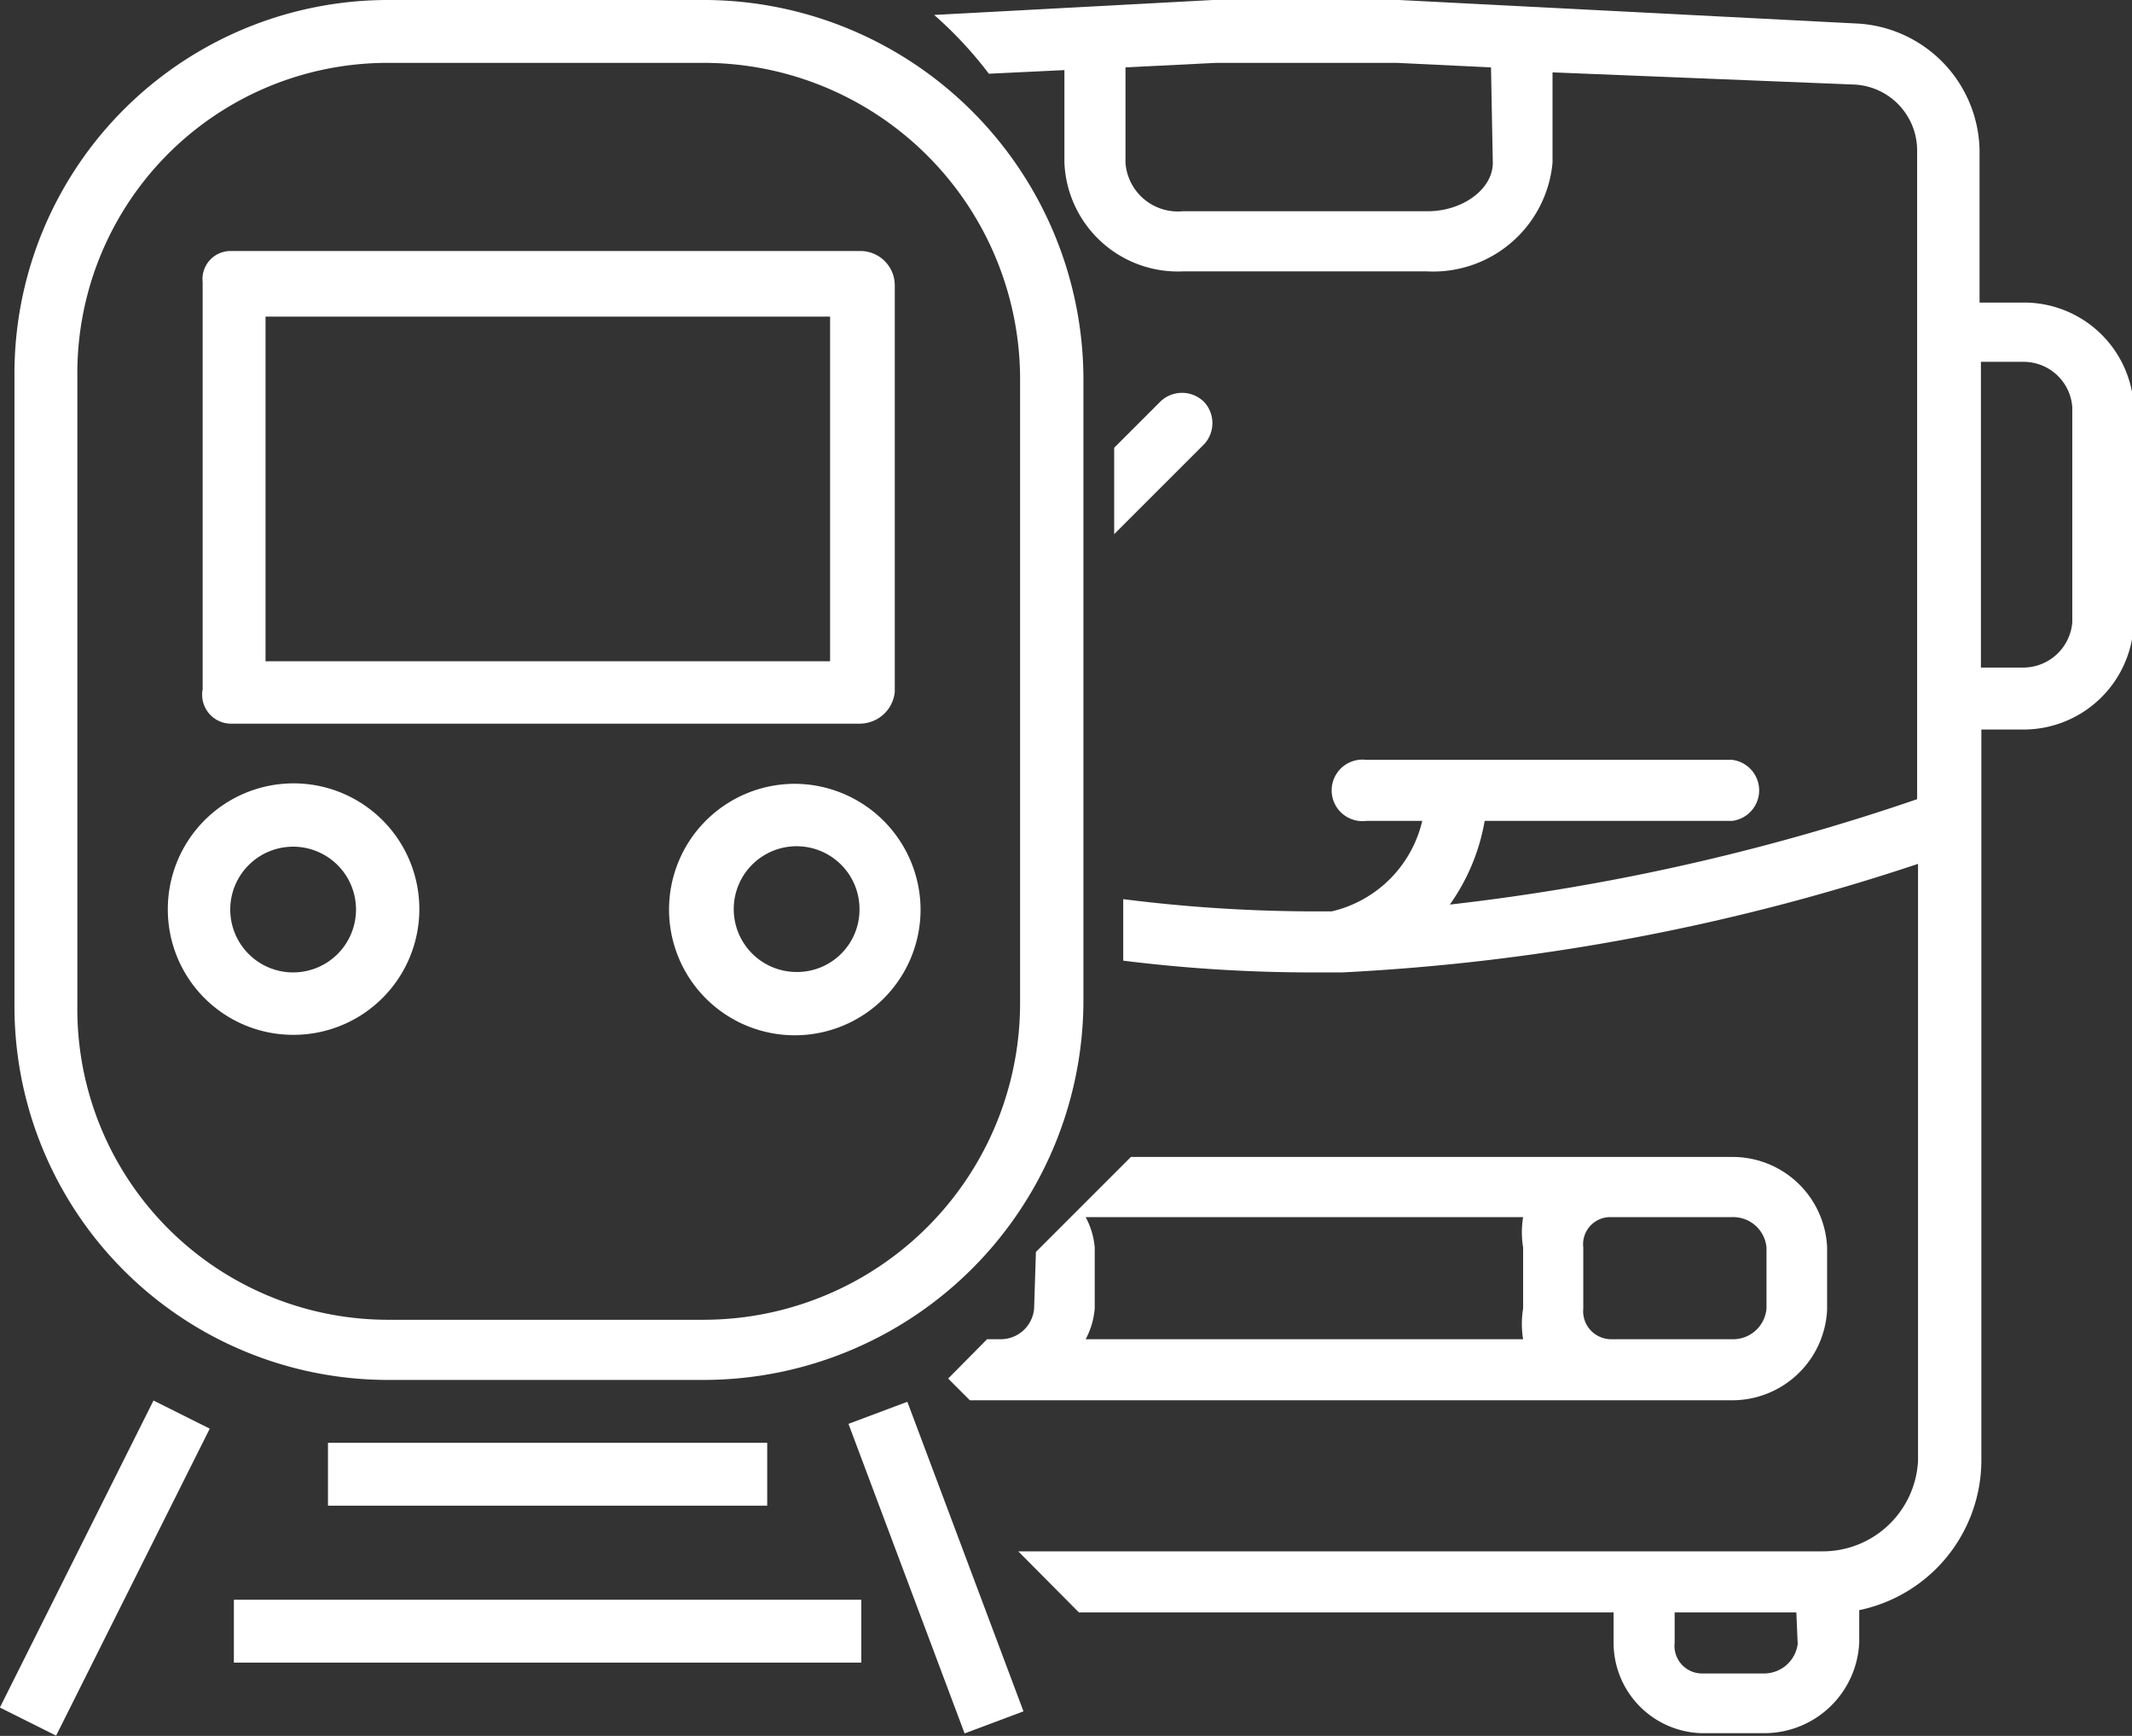 <svg xmlns="http://www.w3.org/2000/svg" viewBox="0 0 47.13 38.38"><rect x="0" y="0" width="47.13" height="38.38" fill="#333333" stroke="none"/><defs><style>.cls-1{fill:#fff}</style></defs><title>Asset 14</title><g id="Layer_2" data-name="Layer 2"><g id="Layer_1-2" data-name="Layer 1"><path class="cls-1" d="M44.69 6.69h-.93V3.31A2.86 2.86 0 0 0 41.05.52L30.92 0H26.8l-6.15.33a8.79 8.79 0 0 1 1.21 1.3l1.67-.08V3.6A2.51 2.51 0 0 0 26.15 6h5.39a2.65 2.65 0 0 0 2.78-2.4v-2l6.68.27a1.46 1.46 0 0 1 1.38 1.44v14.36A48.72 48.72 0 0 1 32.05 20a4.52 4.52 0 0 0 .77-1.85h5.47a.68.68 0 0 0 0-1.35H30.2a.68.68 0 1 0 0 1.35h1.24a2.68 2.68 0 0 1-2 2h-.56a33.87 33.87 0 0 1-4.05-.27v1.36a33.74 33.74 0 0 0 4.05.26h.79a47.7 47.7 0 0 0 12.73-2.4v13.2a2.11 2.11 0 0 1-2.11 2H22.51l1.34 1.35h11.82v.67a2 2 0 0 0 1.94 2H39a2.1 2.1 0 0 0 2.1-2v-.72a3.39 3.39 0 0 0 2.7-3.3V16.13h.93a2.44 2.44 0 0 0 2.44-2.37V9a2.43 2.43 0 0 0-2.48-2.31zM33 3.6c0 .59-.68 1.07-1.43 1.07h-5.42a1.16 1.16 0 0 1-1.27-1.07V1.49l2-.1h4l2.08.1zm6.74 32.75A.75.75 0 0 1 39 37h-1.39a.61.61 0 0 1-.59-.68v-.67h2.69zm6.07-22.59a1.09 1.09 0 0 1-1.09 1h-.93V8h.93a1.08 1.08 0 0 1 1.09 1z"/><path class="cls-1" d="M26.63 8.9a.69.69 0 0 0-1 0l-1 1v1.91l2-2a.69.69 0 0 0 0-.91zm-3.77 20.03a.74.74 0 0 1-.75.68h-.29l-.86.87.48.48h16.85a2.1 2.1 0 0 0 2.1-2v-1.38a2.09 2.09 0 0 0-2.1-2H25l-2.1 2.1zM35 27.58a.6.6 0 0 1 .6-.67h2.7a.74.74 0 0 1 .75.67v1.35a.74.74 0 0 1-.75.68h-2.7a.62.62 0 0 1-.6-.68zm-11-.67h9.67a2.05 2.05 0 0 0 0 .67v1.35a2.09 2.09 0 0 0 0 .68H24a1.75 1.75 0 0 0 .2-.68v-1.35a1.75 1.75 0 0 0-.2-.67zM6.48 22.88a2.78 2.78 0 1 0-2.77-2.77 2.77 2.77 0 0 0 2.77 2.77zm0-4.16a1.39 1.39 0 1 1-1.39 1.39 1.39 1.39 0 0 1 1.39-1.39zm11.1-1.39a2.78 2.78 0 1 0 2.77 2.78 2.79 2.79 0 0 0-2.77-2.78zm0 4.16A1.39 1.39 0 1 1 19 20.11a1.38 1.38 0 0 1-1.42 1.38zM5.09 16H19a.78.78 0 0 0 .78-.7v-9a.76.76 0 0 0-.78-.75H5.09a.62.62 0 0 0-.61.69v9a.64.64 0 0 0 .61.76zm.78-9h12.48v7.62H5.87z"/><path class="cls-1" transform="rotate(-63.42 2.32 34.666)" d="M-1.48 33.97h7.59v1.39h-7.59z"/><path class="cls-1" transform="rotate(-20.56 20.677 34.674)" d="M20 31.01h1.39v7.31H20z"/><path class="cls-1" d="M7.25 31.9h9.71v1.39H7.25zm-2.08 3.47h13.87v1.39H5.17zm3.38-4.86h7a8.4 8.4 0 0 0 8.4-8.33V8.32A8.4 8.4 0 0 0 15.5 0H8.55A8.26 8.26 0 0 0 .32 8.32v13.86a8.26 8.26 0 0 0 8.23 8.33zM1.71 8.32a6.86 6.86 0 0 1 6.84-6.93h7a7 7 0 0 1 7 6.93v13.86a7 7 0 0 1-7 7h-7a6.87 6.87 0 0 1-6.84-6.95z"/></g></g></svg>